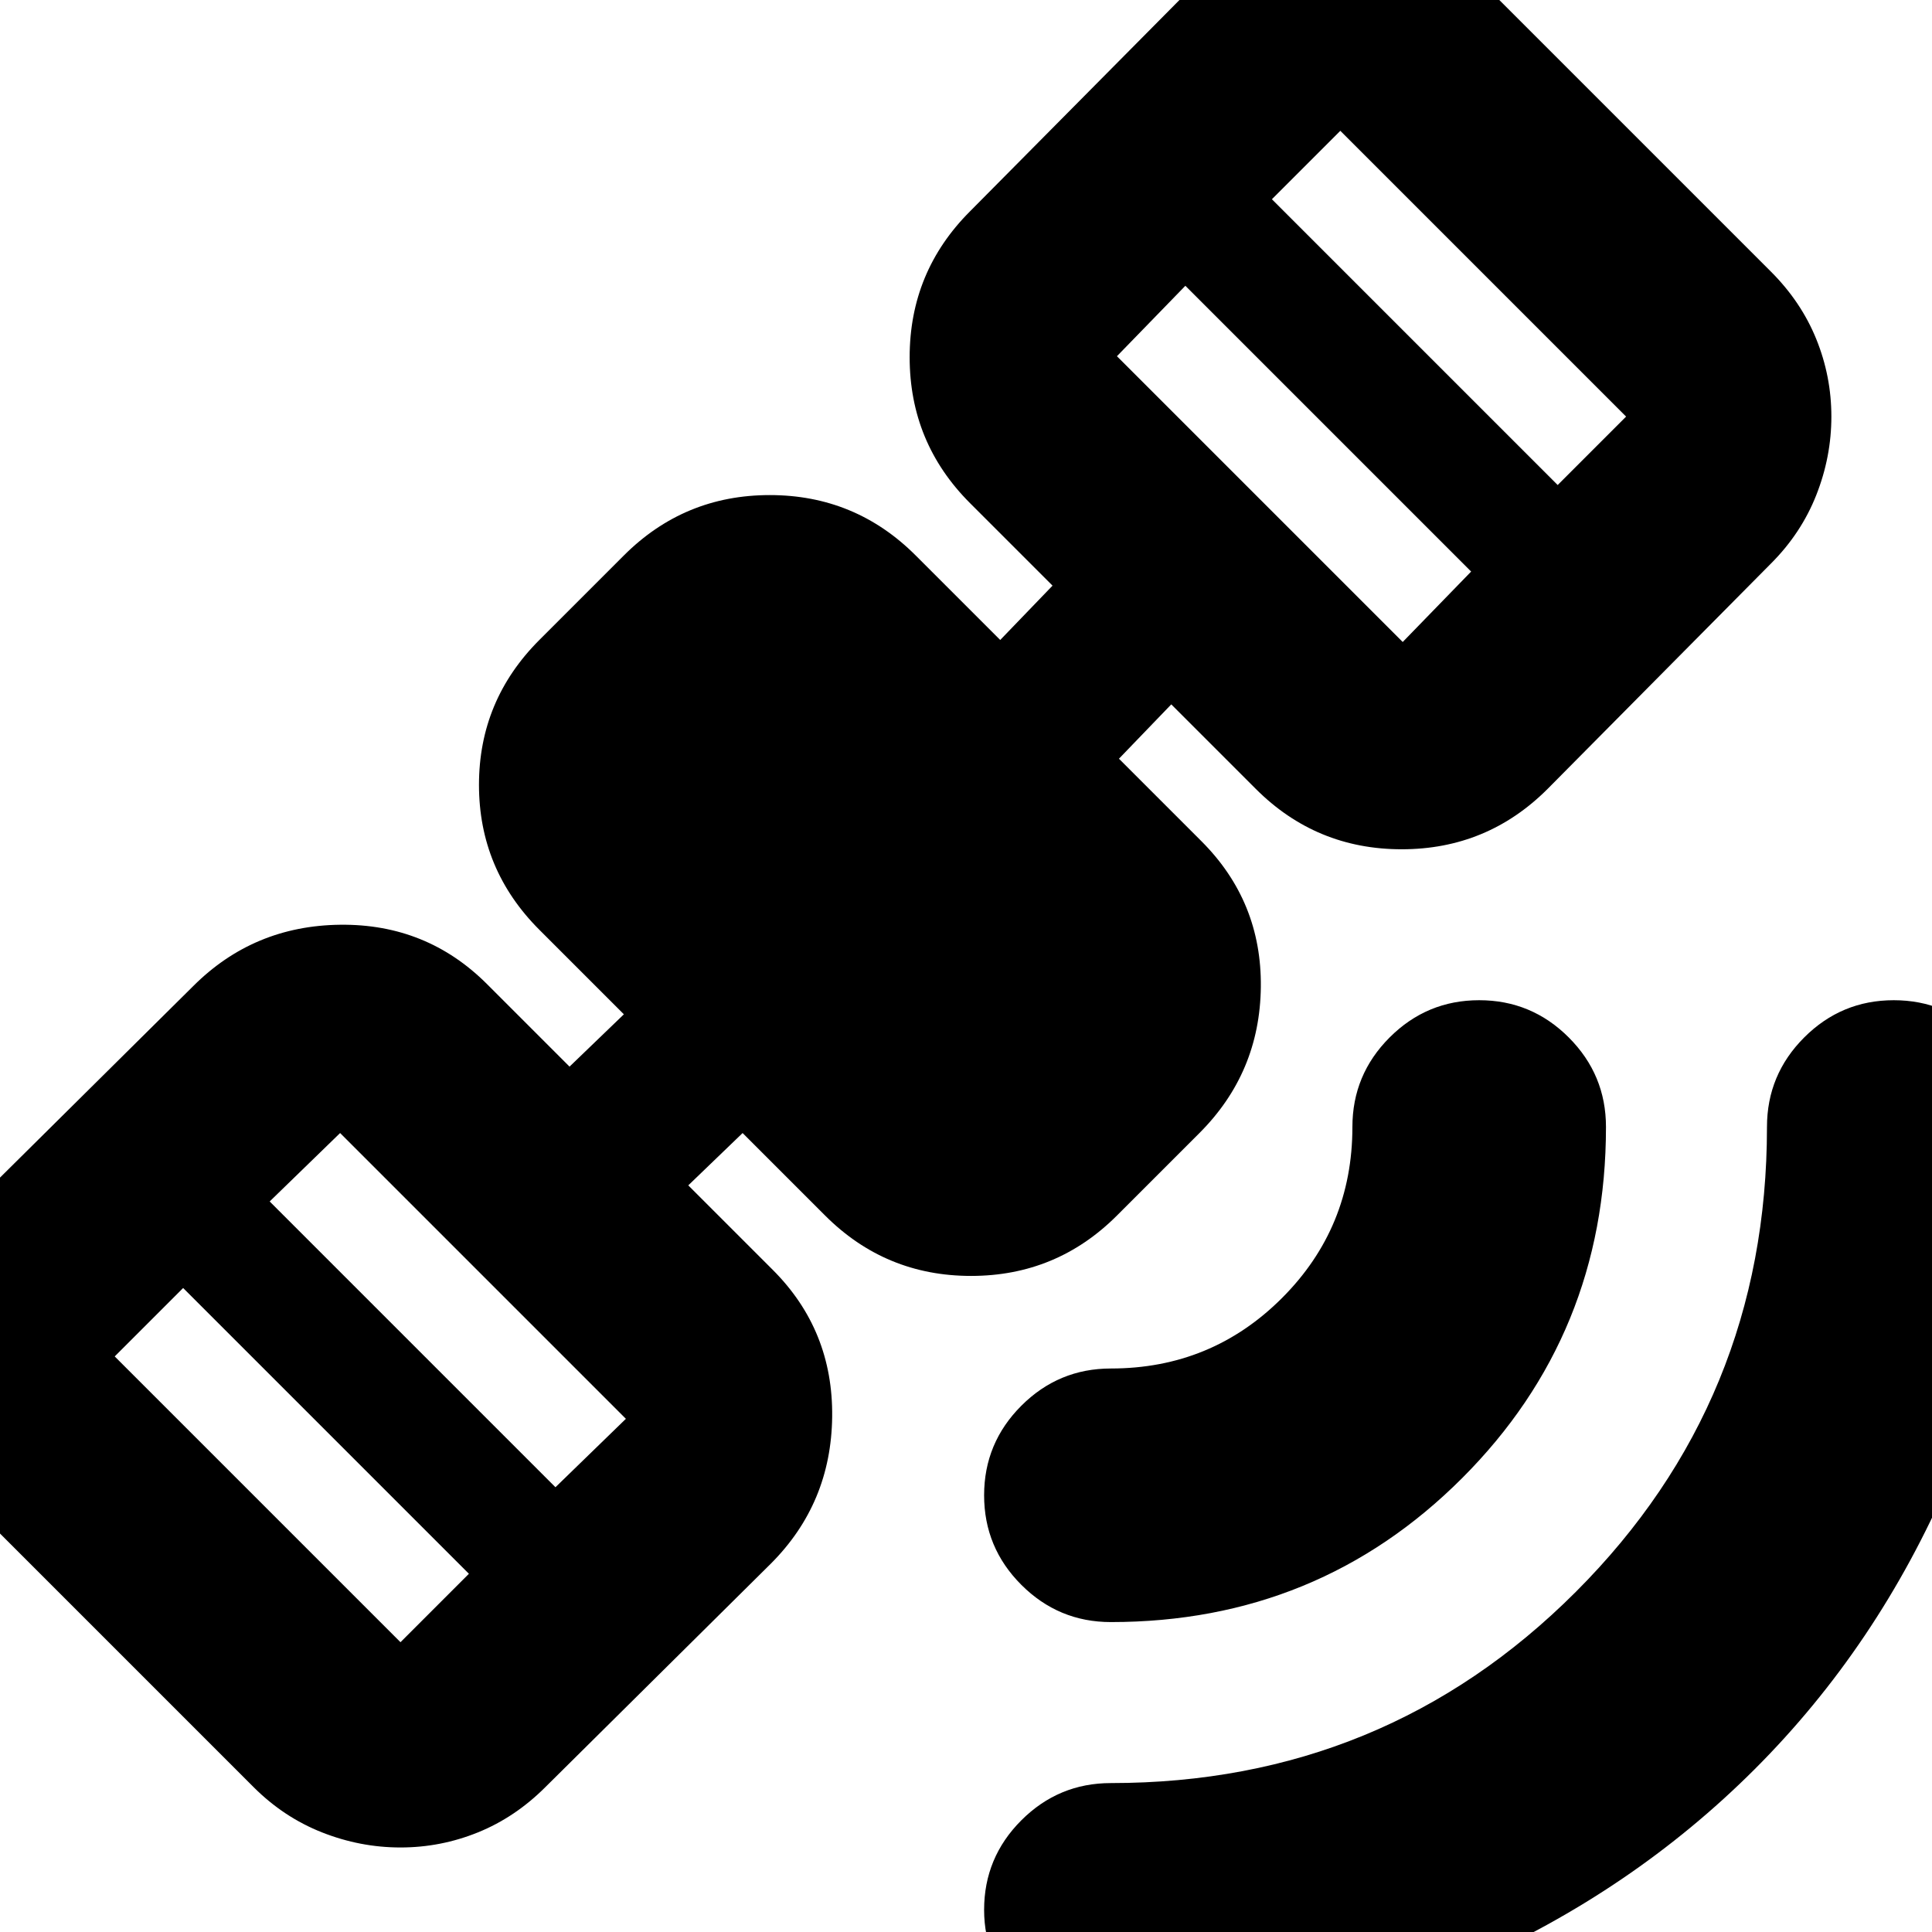 <svg xmlns="http://www.w3.org/2000/svg" height="24" viewBox="0 -960 960 960" width="24"><path d="M554 52q-26 0-45.5-18.5T489-11q0-26 18.5-44.5T552-74q136 0 231-95t95-231q0-26 18.5-44.5T941-463q26 0 44.5 18.5T1004-400q0 93-35.5 175.5T872-81q-61 61-143 97T554 52Zm-2-206q-26 0-44.5-18.5T489-217q0-26 18.5-44.5T552-280q50 0 85-35t35-85q0-26 18.5-44.5T735-463q26 0 44.5 18.5T798-400q0 103-71.5 174.5T552-154ZM199-42q-20 0-39-7.5T126-72L-16-214q-15-15-22.5-34t-7.5-39q0-20 7.5-38.5T-16-359L96-470q30-30 73-30.5t73 29.5l41 41 27-26-42-42q-30-30-30-72t30-72l42-42q30-30 72.5-30t72.5 30l42 42 26-27-41-41q-30-30-30-72.5t30-72.5l111-112q16-16 34.5-23.5T666-998q20 0 38 7.5t34 23.5l142 142q15 15 22.5 33.5T910-753q0 20-7.5 39T880-680L769-568q-30 30-72.5 30T624-568l-42-42-26 27 41 41q30 30 29.5 72.5T596-397l-41 41q-30 30-72.5 30T410-356l-41-41-27 26 42 42q30 30 29.5 73T383-183L271-72q-15 15-33.5 22.5T199-42Zm0-102 34-34L91-320l-34 34 142 142Zm77-77 35-34-142-142-35 34 142 142Zm421-420 34-35-142-142-34 35 142 142Zm77-78 34-34-142-142-34 34 142 142Z"/></svg>